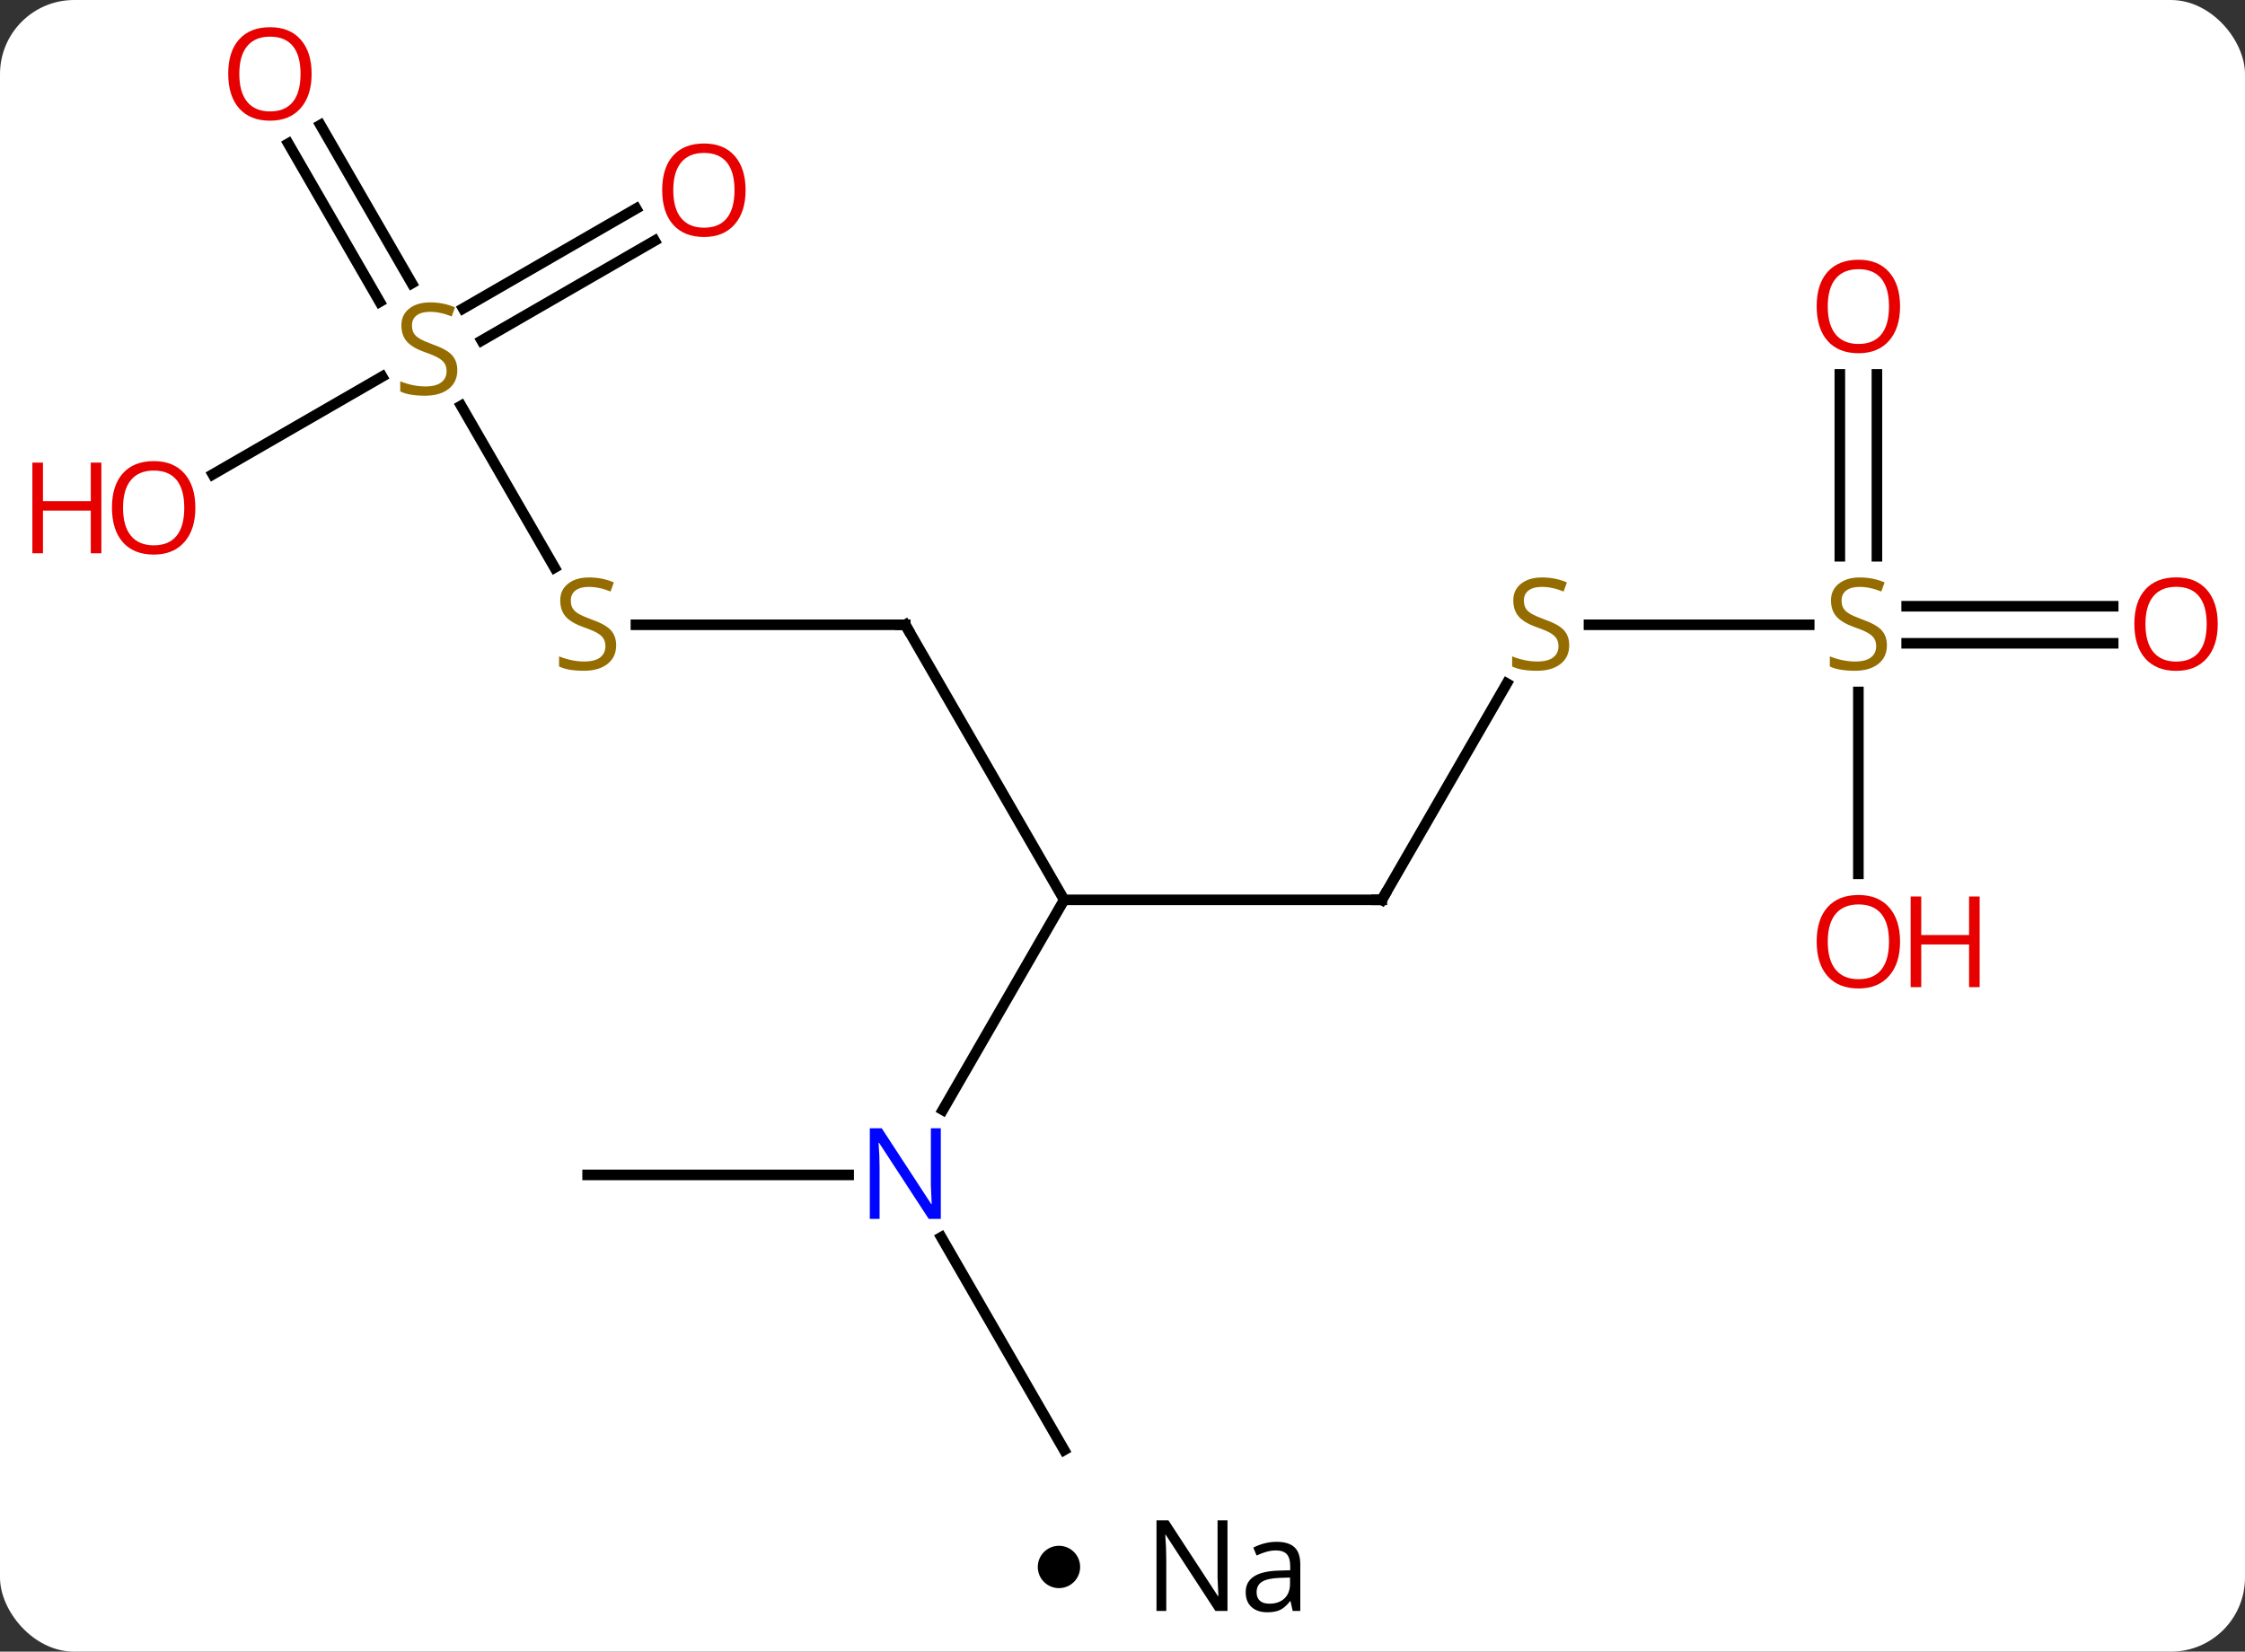 <svg width="212" viewBox="0 0 212 156" style="fill-opacity:1; color-rendering:auto; color-interpolation:auto; text-rendering:auto; stroke:black; stroke-linecap:square; stroke-miterlimit:10; shape-rendering:auto; stroke-opacity:1; fill:black; stroke-dasharray:none; font-weight:normal; stroke-width:1; font-family:'Open Sans'; font-style:normal; stroke-linejoin:miter; font-size:12; stroke-dashoffset:0; image-rendering:auto;" height="156" class="cas-substance-image" xmlns:xlink="http://www.w3.org/1999/xlink" xmlns="http://www.w3.org/2000/svg"><rect x="0" y="0" width="212" height="156" fill="#333333" stroke="none"/><svg class="cas-substance-single-component"><rect y="0" x="0" width="212" stroke="none" ry="7" rx="7" height="156" fill="white" class="cas-substance-group"/><svg y="0" x="0" width="212" viewBox="0 0 212 141" style="fill:black;" height="141" class="cas-substance-single-component-image"><svg><g><g transform="translate(110,72)" style="text-rendering:geometricPrecision; color-rendering:optimizeQuality; color-interpolation:linearRGB; stroke-linecap:butt; image-rendering:optimizeQuality;"><line y2="12.99" y1="12.99" x2="20.49" x1="-9.51" style="fill:none;"/><line y2="-12.99" y1="12.99" x2="-24.51" x1="-9.51" style="fill:none;"/><line y2="32.832" y1="12.99" x2="-20.966" x1="-9.51" style="fill:none;"/><line y2="-7.446" y1="12.99" x2="32.289" x1="20.49" style="fill:none;"/><line y2="-12.99" y1="-12.99" x2="-49.949" x1="-24.51" style="fill:none;"/><line y2="64.953" y1="44.858" x2="-9.51" x1="-21.111" style="fill:none;"/><line y2="38.97" y1="38.97" x2="-54.51" x1="-29.862" style="fill:none;"/><line y2="-12.99" y1="-12.99" x2="60.847" x1="40.051" style="fill:none;"/><line y2="-33.676" y1="-18.389" x2="-66.454" x1="-57.627" style="fill:none;"/><line y2="-11.24" y1="-11.24" x2="89.552" x1="70.051" style="fill:none;"/><line y2="-14.74" y1="-14.74" x2="89.552" x1="70.051" style="fill:none;"/><line y2="-36.638" y1="-19.459" x2="67.24" x1="67.24" style="fill:none;"/><line y2="-36.638" y1="-19.459" x2="63.74" x1="63.74" style="fill:none;"/><line y2="10.533" y1="-6.646" x2="65.49" x1="65.49" style="fill:none;"/><line y2="-60.192" y1="-45.244" x2="-79.741" x1="-71.111" style="fill:none;"/><line y2="-58.442" y1="-43.494" x2="-82.772" x1="-74.142" style="fill:none;"/><line y2="-49.266" y1="-39.833" x2="-48.178" x1="-64.516" style="fill:none;"/><line y2="-52.297" y1="-42.864" x2="-49.928" x1="-66.266" style="fill:none;"/><line y2="-27.196" y1="-36.428" x2="-89.903" x1="-73.912" style="fill:none;"/><path style="fill:none; stroke-miterlimit:5;" d="M19.99 12.99 L20.49 12.99 L20.74 12.557"/><path style="fill:none; stroke-miterlimit:5;" d="M-24.26 -12.557 L-24.51 -12.99 L-25.01 -12.99"/></g><g transform="translate(110,72)" style="stroke-linecap:butt; fill:rgb(0,5,255); text-rendering:geometricPrecision; color-rendering:optimizeQuality; image-rendering:optimizeQuality; font-family:'Open Sans'; stroke:rgb(0,5,255); color-interpolation:linearRGB; stroke-miterlimit:5;"><path style="stroke:none;" d="M-21.158 43.126 L-22.299 43.126 L-26.987 35.939 L-27.033 35.939 Q-26.94 37.204 -26.94 38.251 L-26.94 43.126 L-27.862 43.126 L-27.862 34.564 L-26.737 34.564 L-22.065 41.72 L-22.018 41.72 Q-22.018 41.564 -22.065 40.704 Q-22.112 39.845 -22.096 39.47 L-22.096 34.564 L-21.158 34.564 L-21.158 43.126 Z"/><path style="fill:rgb(148,108,0); stroke:none;" d="M38.185 -11.053 Q38.185 -9.928 37.365 -9.287 Q36.545 -8.646 35.138 -8.646 Q33.607 -8.646 32.795 -9.053 L32.795 -10.006 Q33.326 -9.787 33.943 -9.654 Q34.56 -9.521 35.17 -9.521 Q36.17 -9.521 36.67 -9.904 Q37.17 -10.287 37.17 -10.959 Q37.17 -11.396 36.99 -11.685 Q36.81 -11.974 36.396 -12.217 Q35.982 -12.459 35.123 -12.756 Q33.935 -13.178 33.42 -13.763 Q32.904 -14.349 32.904 -15.303 Q32.904 -16.287 33.646 -16.873 Q34.388 -17.459 35.623 -17.459 Q36.888 -17.459 37.967 -16.99 L37.654 -16.131 Q36.592 -16.568 35.592 -16.568 Q34.795 -16.568 34.349 -16.232 Q33.904 -15.896 33.904 -15.287 Q33.904 -14.849 34.068 -14.56 Q34.232 -14.271 34.623 -14.037 Q35.013 -13.803 35.826 -13.506 Q37.17 -13.037 37.678 -12.482 Q38.185 -11.928 38.185 -11.053 Z"/><path style="fill:rgb(148,108,0); stroke:none;" d="M-51.815 -11.053 Q-51.815 -9.928 -52.635 -9.287 Q-53.455 -8.646 -54.862 -8.646 Q-56.393 -8.646 -57.205 -9.053 L-57.205 -10.006 Q-56.674 -9.787 -56.057 -9.654 Q-55.44 -9.521 -54.83 -9.521 Q-53.83 -9.521 -53.33 -9.904 Q-52.83 -10.287 -52.83 -10.959 Q-52.83 -11.396 -53.01 -11.685 Q-53.19 -11.974 -53.604 -12.217 Q-54.018 -12.459 -54.877 -12.756 Q-56.065 -13.178 -56.58 -13.763 Q-57.096 -14.349 -57.096 -15.303 Q-57.096 -16.287 -56.354 -16.873 Q-55.612 -17.459 -54.377 -17.459 Q-53.112 -17.459 -52.033 -16.99 L-52.346 -16.131 Q-53.408 -16.568 -54.408 -16.568 Q-55.205 -16.568 -55.651 -16.232 Q-56.096 -15.896 -56.096 -15.287 Q-56.096 -14.849 -55.932 -14.56 Q-55.768 -14.271 -55.377 -14.037 Q-54.987 -13.803 -54.174 -13.506 Q-52.83 -13.037 -52.322 -12.482 Q-51.815 -11.928 -51.815 -11.053 Z"/><path style="fill:rgb(148,108,0); stroke:none;" d="M68.185 -11.053 Q68.185 -9.928 67.365 -9.287 Q66.545 -8.646 65.138 -8.646 Q63.607 -8.646 62.795 -9.053 L62.795 -10.006 Q63.326 -9.787 63.943 -9.654 Q64.56 -9.521 65.17 -9.521 Q66.17 -9.521 66.67 -9.904 Q67.17 -10.287 67.17 -10.959 Q67.17 -11.396 66.99 -11.685 Q66.81 -11.974 66.396 -12.217 Q65.982 -12.459 65.123 -12.756 Q63.935 -13.178 63.42 -13.763 Q62.904 -14.349 62.904 -15.303 Q62.904 -16.287 63.646 -16.873 Q64.388 -17.459 65.623 -17.459 Q66.888 -17.459 67.967 -16.99 L67.654 -16.131 Q66.592 -16.568 65.592 -16.568 Q64.795 -16.568 64.349 -16.232 Q63.904 -15.896 63.904 -15.287 Q63.904 -14.849 64.068 -14.56 Q64.232 -14.271 64.623 -14.037 Q65.013 -13.803 65.826 -13.506 Q67.17 -13.037 67.677 -12.482 Q68.185 -11.928 68.185 -11.053 Z"/><path style="fill:rgb(148,108,0); stroke:none;" d="M-66.815 -37.032 Q-66.815 -35.907 -67.635 -35.267 Q-68.455 -34.626 -69.862 -34.626 Q-71.393 -34.626 -72.205 -35.032 L-72.205 -35.986 Q-71.674 -35.767 -71.057 -35.634 Q-70.44 -35.501 -69.83 -35.501 Q-68.83 -35.501 -68.33 -35.884 Q-67.83 -36.267 -67.83 -36.939 Q-67.83 -37.376 -68.01 -37.665 Q-68.19 -37.954 -68.604 -38.197 Q-69.018 -38.439 -69.877 -38.736 Q-71.065 -39.157 -71.58 -39.743 Q-72.096 -40.329 -72.096 -41.282 Q-72.096 -42.267 -71.354 -42.853 Q-70.612 -43.439 -69.377 -43.439 Q-68.112 -43.439 -67.033 -42.97 L-67.346 -42.111 Q-68.408 -42.548 -69.408 -42.548 Q-70.205 -42.548 -70.651 -42.212 Q-71.096 -41.876 -71.096 -41.267 Q-71.096 -40.829 -70.932 -40.54 Q-70.768 -40.251 -70.377 -40.017 Q-69.987 -39.782 -69.174 -39.486 Q-67.83 -39.017 -67.323 -38.462 Q-66.815 -37.907 -66.815 -37.032 Z"/><path style="fill:rgb(230,0,0); stroke:none;" d="M99.427 -13.06 Q99.427 -10.998 98.388 -9.818 Q97.349 -8.638 95.506 -8.638 Q93.615 -8.638 92.584 -9.803 Q91.552 -10.967 91.552 -13.076 Q91.552 -15.17 92.584 -16.318 Q93.615 -17.467 95.506 -17.467 Q97.365 -17.467 98.396 -16.295 Q99.427 -15.123 99.427 -13.06 ZM92.599 -13.06 Q92.599 -11.326 93.342 -10.42 Q94.084 -9.513 95.506 -9.513 Q96.927 -9.513 97.654 -10.412 Q98.381 -11.31 98.381 -13.06 Q98.381 -14.795 97.654 -15.685 Q96.927 -16.576 95.506 -16.576 Q94.084 -16.576 93.342 -15.678 Q92.599 -14.779 92.599 -13.06 Z"/><path style="fill:rgb(230,0,0); stroke:none;" d="M69.427 -43.06 Q69.427 -40.998 68.388 -39.818 Q67.349 -38.638 65.506 -38.638 Q63.615 -38.638 62.584 -39.803 Q61.553 -40.967 61.553 -43.076 Q61.553 -45.17 62.584 -46.318 Q63.615 -47.467 65.506 -47.467 Q67.365 -47.467 68.396 -46.295 Q69.427 -45.123 69.427 -43.06 ZM62.599 -43.06 Q62.599 -41.326 63.342 -40.42 Q64.084 -39.513 65.506 -39.513 Q66.927 -39.513 67.654 -40.412 Q68.381 -41.31 68.381 -43.06 Q68.381 -44.795 67.654 -45.685 Q66.927 -46.576 65.506 -46.576 Q64.084 -46.576 63.342 -45.678 Q62.599 -44.779 62.599 -43.06 Z"/><path style="fill:rgb(230,0,0); stroke:none;" d="M69.427 16.94 Q69.427 19.002 68.388 20.182 Q67.349 21.362 65.506 21.362 Q63.615 21.362 62.584 20.198 Q61.553 19.033 61.553 16.924 Q61.553 14.83 62.584 13.682 Q63.615 12.533 65.506 12.533 Q67.365 12.533 68.396 13.705 Q69.427 14.877 69.427 16.94 ZM62.599 16.94 Q62.599 18.674 63.342 19.58 Q64.084 20.487 65.506 20.487 Q66.927 20.487 67.654 19.588 Q68.381 18.69 68.381 16.94 Q68.381 15.205 67.654 14.315 Q66.927 13.424 65.506 13.424 Q64.084 13.424 63.342 14.322 Q62.599 15.221 62.599 16.94 Z"/><path style="fill:rgb(230,0,0); stroke:none;" d="M76.943 21.237 L75.943 21.237 L75.943 17.205 L71.427 17.205 L71.427 21.237 L70.427 21.237 L70.427 12.674 L71.427 12.674 L71.427 16.315 L75.943 16.315 L75.943 12.674 L76.943 12.674 L76.943 21.237 Z"/><path style="fill:rgb(230,0,0); stroke:none;" d="M-80.573 -65.023 Q-80.573 -62.961 -81.612 -61.781 Q-82.651 -60.601 -84.494 -60.601 Q-86.385 -60.601 -87.416 -61.766 Q-88.448 -62.93 -88.448 -65.039 Q-88.448 -67.133 -87.416 -68.281 Q-86.385 -69.43 -84.494 -69.43 Q-82.635 -69.43 -81.604 -68.258 Q-80.573 -67.086 -80.573 -65.023 ZM-87.401 -65.023 Q-87.401 -63.289 -86.658 -62.383 Q-85.916 -61.476 -84.494 -61.476 Q-83.073 -61.476 -82.346 -62.375 Q-81.619 -63.273 -81.619 -65.023 Q-81.619 -66.758 -82.346 -67.648 Q-83.073 -68.539 -84.494 -68.539 Q-85.916 -68.539 -86.658 -67.641 Q-87.401 -66.742 -87.401 -65.023 Z"/><path style="fill:rgb(230,0,0); stroke:none;" d="M-39.593 -54.04 Q-39.593 -51.978 -40.632 -50.798 Q-41.671 -49.618 -43.514 -49.618 Q-45.405 -49.618 -46.436 -50.782 Q-47.468 -51.947 -47.468 -54.056 Q-47.468 -56.15 -46.436 -57.298 Q-45.405 -58.447 -43.514 -58.447 Q-41.655 -58.447 -40.624 -57.275 Q-39.593 -56.103 -39.593 -54.04 ZM-46.421 -54.04 Q-46.421 -52.306 -45.678 -51.4 Q-44.936 -50.493 -43.514 -50.493 Q-42.093 -50.493 -41.366 -51.392 Q-40.639 -52.29 -40.639 -54.04 Q-40.639 -55.775 -41.366 -56.665 Q-42.093 -57.556 -43.514 -57.556 Q-44.936 -57.556 -45.678 -56.657 Q-46.421 -55.759 -46.421 -54.04 Z"/><path style="fill:rgb(230,0,0); stroke:none;" d="M-91.552 -24.04 Q-91.552 -21.978 -92.592 -20.798 Q-93.631 -19.618 -95.474 -19.618 Q-97.365 -19.618 -98.396 -20.782 Q-99.427 -21.947 -99.427 -24.056 Q-99.427 -26.15 -98.396 -27.298 Q-97.365 -28.447 -95.474 -28.447 Q-93.615 -28.447 -92.584 -27.275 Q-91.552 -26.103 -91.552 -24.04 ZM-98.381 -24.04 Q-98.381 -22.306 -97.638 -21.4 Q-96.896 -20.493 -95.474 -20.493 Q-94.052 -20.493 -93.326 -21.392 Q-92.599 -22.29 -92.599 -24.04 Q-92.599 -25.775 -93.326 -26.665 Q-94.052 -27.556 -95.474 -27.556 Q-96.896 -27.556 -97.638 -26.657 Q-98.381 -25.759 -98.381 -24.04 Z"/><path style="fill:rgb(230,0,0); stroke:none;" d="M-100.427 -19.743 L-101.427 -19.743 L-101.427 -23.775 L-105.943 -23.775 L-105.943 -19.743 L-106.943 -19.743 L-106.943 -28.306 L-105.943 -28.306 L-105.943 -24.665 L-101.427 -24.665 L-101.427 -28.306 L-100.427 -28.306 L-100.427 -19.743 Z"/></g></g></svg></svg><svg y="141" x="98" class="cas-substance-saf"><svg y="5" x="0" width="4" style="fill:black;" height="4" class="cas-substance-saf-dot"><circle stroke="none" r="2" fill="black" cy="2" cx="2"/></svg><svg y="0" x="8" width="20" style="fill:black;" height="15" class="cas-substance-saf-image"><svg><g><g transform="translate(10,7)" style="text-rendering:geometricPrecision; font-family:'Open Sans'; color-interpolation:linearRGB; color-rendering:optimizeQuality; image-rendering:optimizeQuality;"><path style="stroke:none;" d="M-0.086 4.156 L-1.227 4.156 L-5.914 -3.031 L-5.961 -3.031 Q-5.867 -1.766 -5.867 -0.719 L-5.867 4.156 L-6.789 4.156 L-6.789 -4.406 L-5.664 -4.406 L-0.992 2.75 L-0.945 2.75 Q-0.945 2.594 -0.992 1.734 Q-1.039 0.875 -1.023 0.5 L-1.023 -4.406 L-0.086 -4.406 L-0.086 4.156 ZM6.07 4.156 L5.867 3.234 L5.82 3.234 Q5.352 3.844 4.875 4.062 Q4.398 4.281 3.68 4.281 Q2.727 4.281 2.18 3.781 Q1.633 3.281 1.633 2.375 Q1.633 0.438 4.742 0.344 L5.836 0.312 L5.836 -0.094 Q5.836 -0.844 5.516 -1.203 Q5.195 -1.562 4.477 -1.562 Q3.664 -1.562 2.664 -1.078 L2.352 -1.828 Q2.836 -2.078 3.398 -2.227 Q3.961 -2.375 4.539 -2.375 Q5.68 -2.375 6.234 -1.867 Q6.789 -1.359 6.789 -0.234 L6.789 4.156 L6.07 4.156 ZM3.867 3.469 Q4.773 3.469 5.297 2.969 Q5.82 2.469 5.82 1.578 L5.82 1 L4.836 1.031 Q3.68 1.078 3.172 1.398 Q2.664 1.719 2.664 2.391 Q2.664 2.922 2.977 3.195 Q3.289 3.469 3.867 3.469 Z"/></g></g></svg></svg></svg></svg></svg>